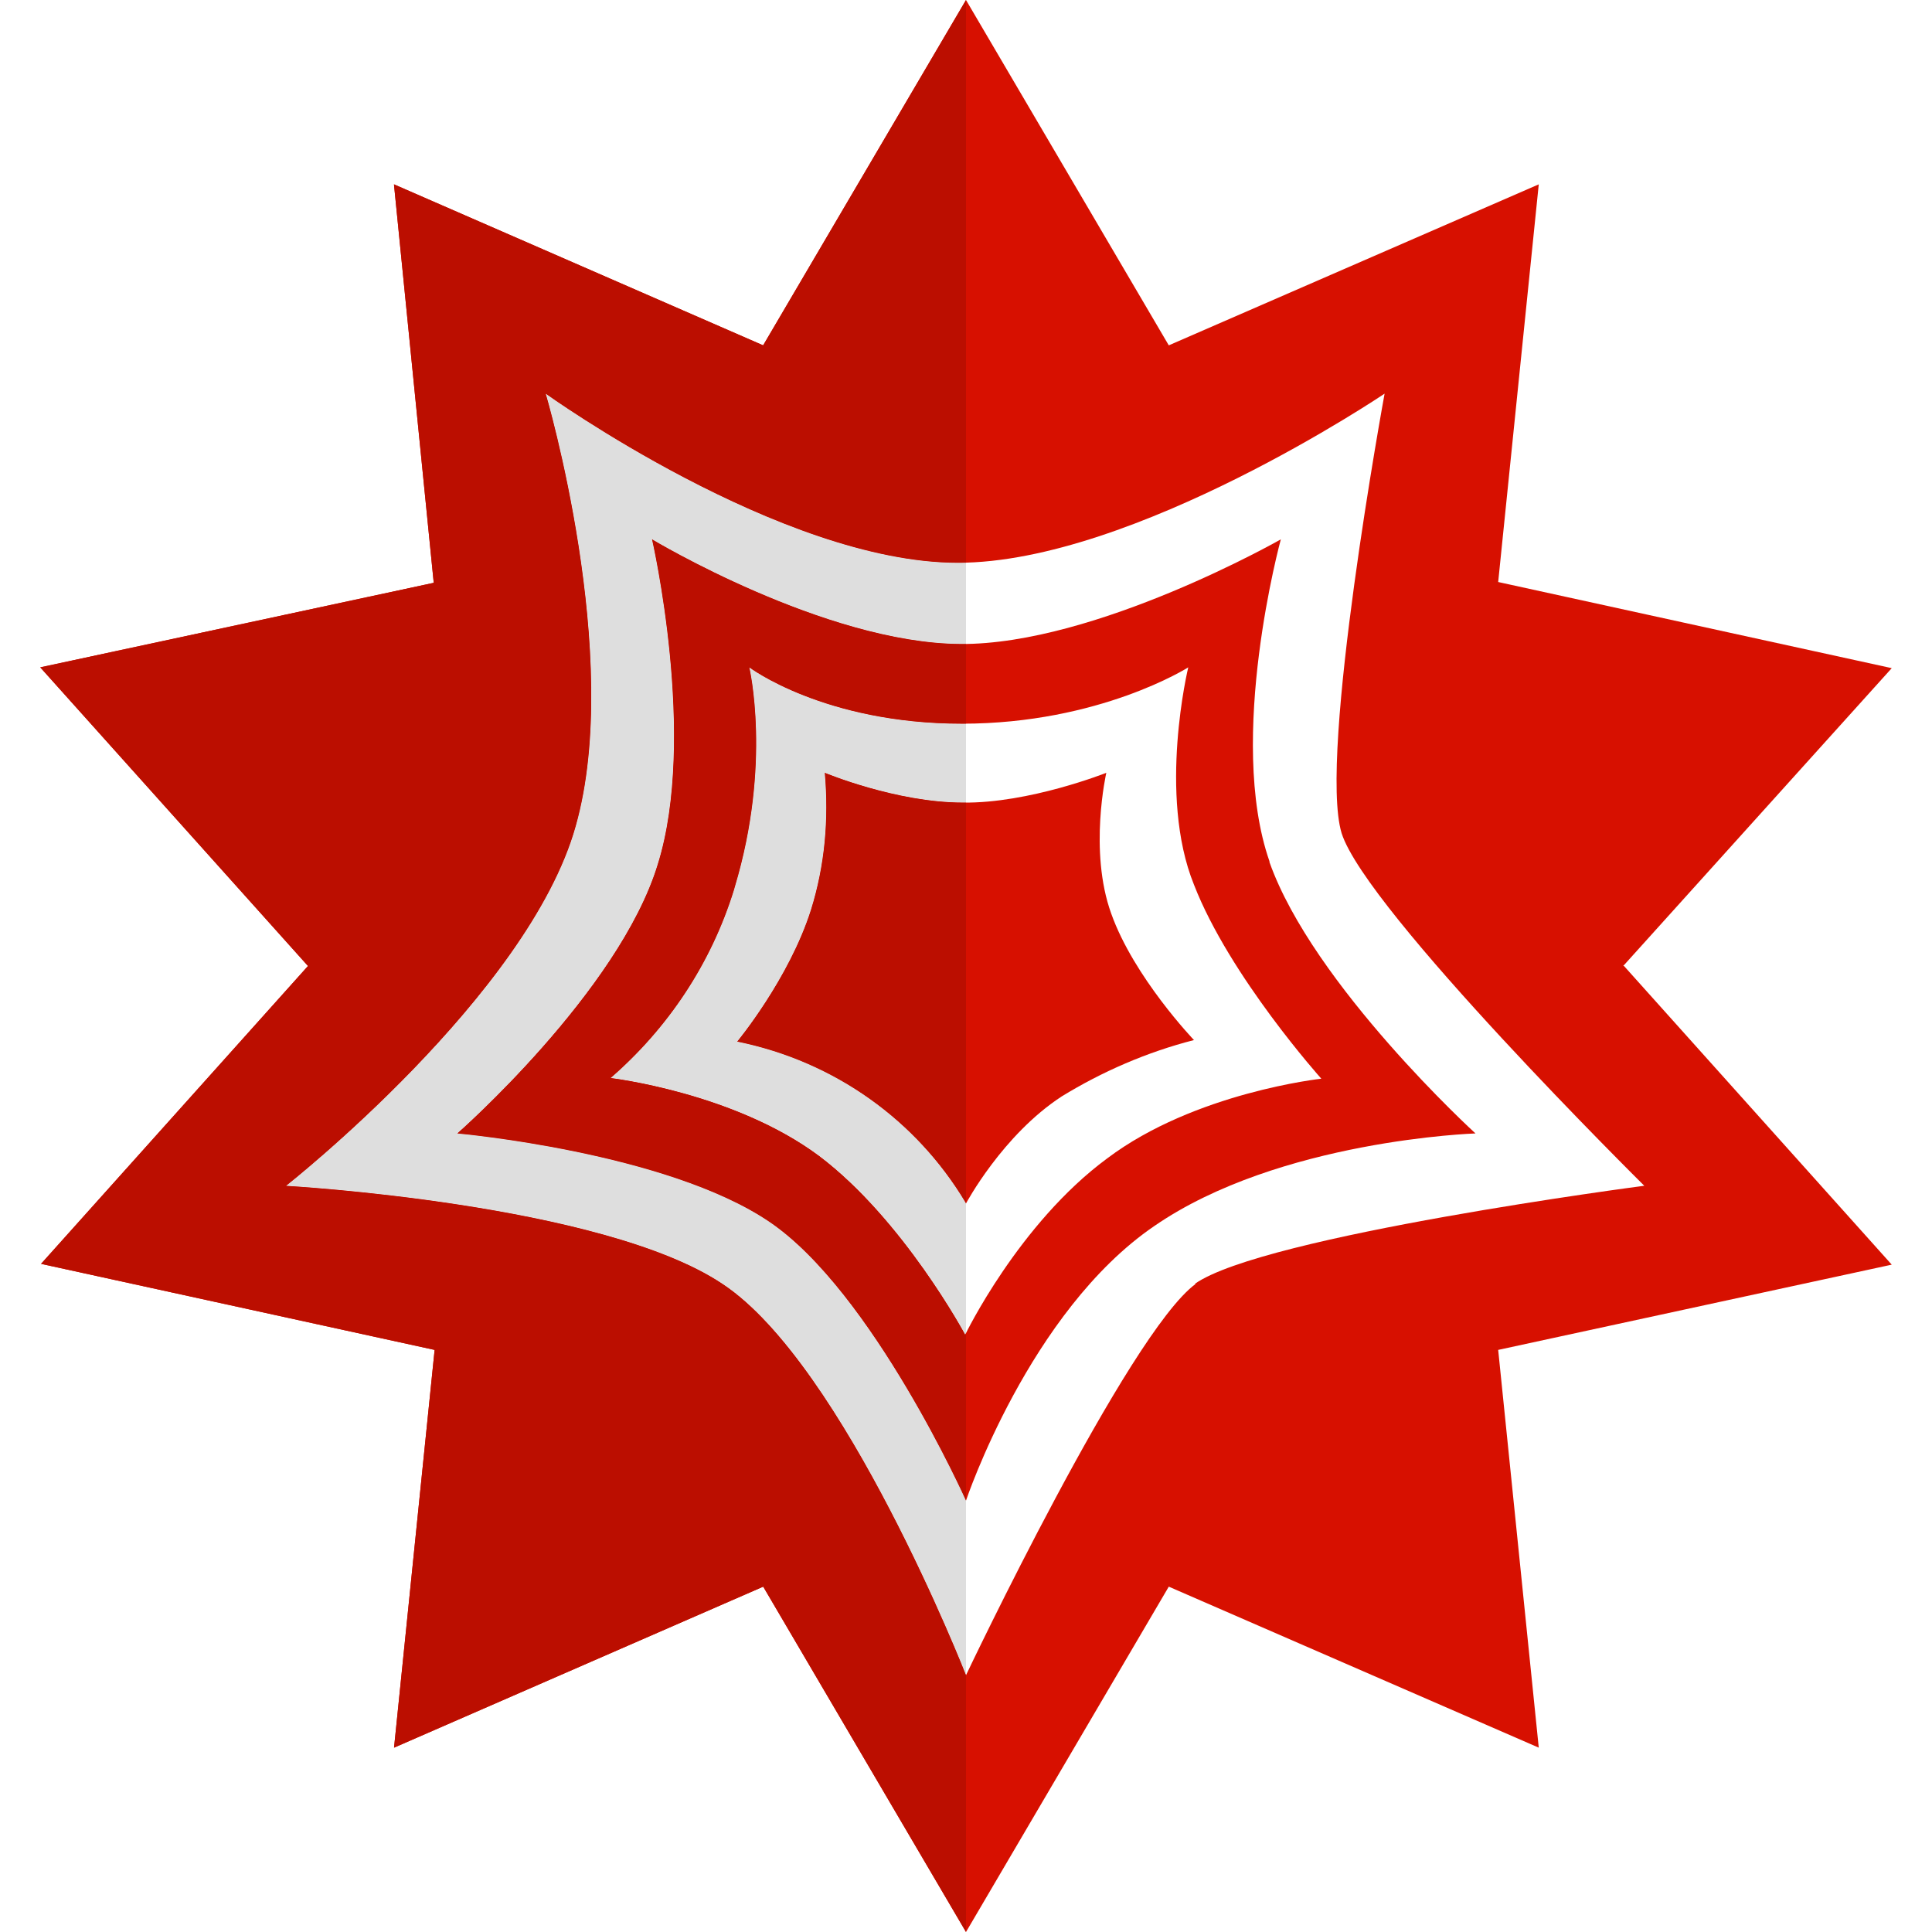 <svg xmlns="http://www.w3.org/2000/svg" enable-background="new 0 0 24 24" viewBox="0 0 24 24" id="wolfram-mathematica"><path fill="#D71000" d="M15.77,10.7c-0.535-1.531,0.141-4,0.141-4S13.612,8.01,11.93,8C10.246,7.99,8.1,6.7,8.1,6.7s0.565,2.46,0.07,4.04c-0.483,1.58-2.489,3.34-2.489,3.34s2.601,0.231,3.88,1.1C10.841,16.05,12,18.641,12,18.641s0.786-2.35,2.338-3.41c1.553-1.071,3.991-1.151,3.991-1.151s-2.016-1.84-2.559-3.37V10.7L15.77,10.7z M16.414,13.4c0,0-1.572,0.17-2.66,0.99C12.655,15.2,11.99,16.58,11.99,16.58s-0.767-1.43-1.815-2.221c-1.059-0.789-2.59-0.968-2.59-0.968c0.714-0.62,1.249-1.422,1.532-2.335l0.01-0.036C9.591,9.481,9.308,8.29,9.308,8.29s0.928,0.7,2.641,0.7c1.713,0,2.812-0.7,2.812-0.7s-0.383,1.58,0.071,2.7C15.275,12.13,16.414,13.4,16.414,13.4L16.414,13.4z"></path><path fill="#D71000" d="M18.611,7.23l0.504-4.94l-4.596,2L12,0l-2.52,4.29l-4.586-2l0.494,4.95L0.5,8.29L3.826,12L0.51,15.7l4.889,1.069L4.895,21.71l4.586-2L12,24l2.519-4.29l4.596,2l-0.504-4.941L23.5,15.71L20.174,12h-0.01L23.5,8.3L18.611,7.23L18.611,7.23z M20.426,14.73c0,0-4.737,0.619-5.584,1.219h0.011C14.016,16.561,12,20.81,12,20.81s-1.512-3.86-3.024-4.86c-1.492-1-5.423-1.219-5.423-1.219s3.014-2.371,3.599-4.47c0.594-2.1-0.373-5.371-0.373-5.371s2.923,2.101,5.12,2.101c2.187,0,5.301-2.101,5.301-2.101s-0.827,4.5-0.534,5.46C16.969,11.311,20.426,14.73,20.426,14.73L20.426,14.73z"></path><path fill="#D71000" d="M13.743,9.6c0,0-0.957,0.381-1.783,0.37c-0.827,0-1.714-0.37-1.714-0.37c0.051,0.58,0,1.15-0.171,1.7c-0.272,0.86-0.917,1.639-0.917,1.639c1.219,0.248,2.228,0.986,2.831,1.99L12,14.95c0,0,0.453-0.85,1.189-1.33c0.504-0.309,1.058-0.55,1.643-0.7c0,0-0.746-0.779-1.028-1.571C13.522,10.57,13.743,9.6,13.743,9.6L13.743,9.6z"></path><path fill="#DEDEDE" d="M9.308,8.29c0,0,0.282,1.191-0.181,2.729l-0.01,0.036c-0.283,0.913-0.818,1.716-1.532,2.335c0,0,1.531,0.179,2.59,0.968c1.048,0.791,1.815,2.221,1.815,2.221s0.003-0.007,0.01-0.021v-1.61l0,0l-0.011-0.02c-0.603-1.005-1.612-1.742-2.831-1.99c0,0,0.645-0.779,0.917-1.639c0.171-0.55,0.222-1.12,0.171-1.7c0,0,0.887,0.37,1.714,0.37c0.011,0,0.023,0,0.035,0c0.002,0,0.004,0,0.005,0V8.99c-0.017,0-0.034,0-0.051,0C10.237,8.99,9.308,8.29,9.308,8.29L9.308,8.29z"></path><path fill="#DEDEDE" d="M6.779,4.889c0,0,0.968,3.271,0.373,5.371c-0.585,2.099-3.599,4.47-3.599,4.47s3.93,0.219,5.423,1.219c1.512,1,3.024,4.86,3.024,4.86l0,0v-2.17l0,0c0,0-1.16-2.591-2.439-3.461c-1.279-0.869-3.88-1.1-3.88-1.1s2.006-1.76,2.489-3.34C8.664,9.16,8.1,6.7,8.1,6.7s2.146,1.29,3.83,1.3c0.006,0,0.012,0,0.018,0C11.965,8,11.983,8,12,8v-1.01C11.966,6.99,11.933,6.99,11.899,6.99C9.702,6.99,6.779,4.889,6.779,4.889L6.779,4.889z"></path><path fill="#BB0E00" d="M8.1,6.7c0,0,0.565,2.46,0.07,4.04c-0.483,1.58-2.489,3.34-2.489,3.34s2.601,0.231,3.88,1.1C10.841,16.05,12,18.641,12,18.641l0,0V16.56c-0.007,0.013-0.01,0.021-0.01,0.021s-0.767-1.43-1.815-2.221c-1.059-0.789-2.59-0.968-2.59-0.968c0.714-0.62,1.249-1.422,1.532-2.335l0.01-0.036C9.591,9.481,9.308,8.29,9.308,8.29s0.928,0.7,2.641,0.7c0.017,0,0.034,0,0.051,0V8c-0.017,0-0.035,0-0.052,0c-0.006,0-0.012,0-0.018,0C10.246,7.99,8.1,6.7,8.1,6.7L8.1,6.7z"></path><path fill="#BB0E00" d="M12,0l-2.52,4.29l-4.586-2l0.494,4.95L0.5,8.29L3.826,12L0.51,15.7l4.889,1.069L4.895,21.71l4.586-2L12,24V20.81l0,0c0,0-1.512-3.86-3.024-4.86c-1.492-1-5.423-1.219-5.423-1.219s3.014-2.371,3.599-4.47c0.594-2.1-0.373-5.371-0.373-5.371s2.923,2.101,5.12,2.101c0.033,0,0.067,0,0.101-0.001V0L12,0z"></path><path fill="#BB0E00" d="M10.246,9.6c0.051,0.58,0,1.15-0.171,1.7c-0.272,0.86-0.917,1.639-0.917,1.639c1.219,0.248,2.228,0.986,2.831,1.99L12,14.95l0,0V9.97c-0.002,0-0.004,0-0.005,0c-0.012,0-0.023,0-0.035,0C11.133,9.97,10.246,9.6,10.246,9.6L10.246,9.6z"></path></svg>